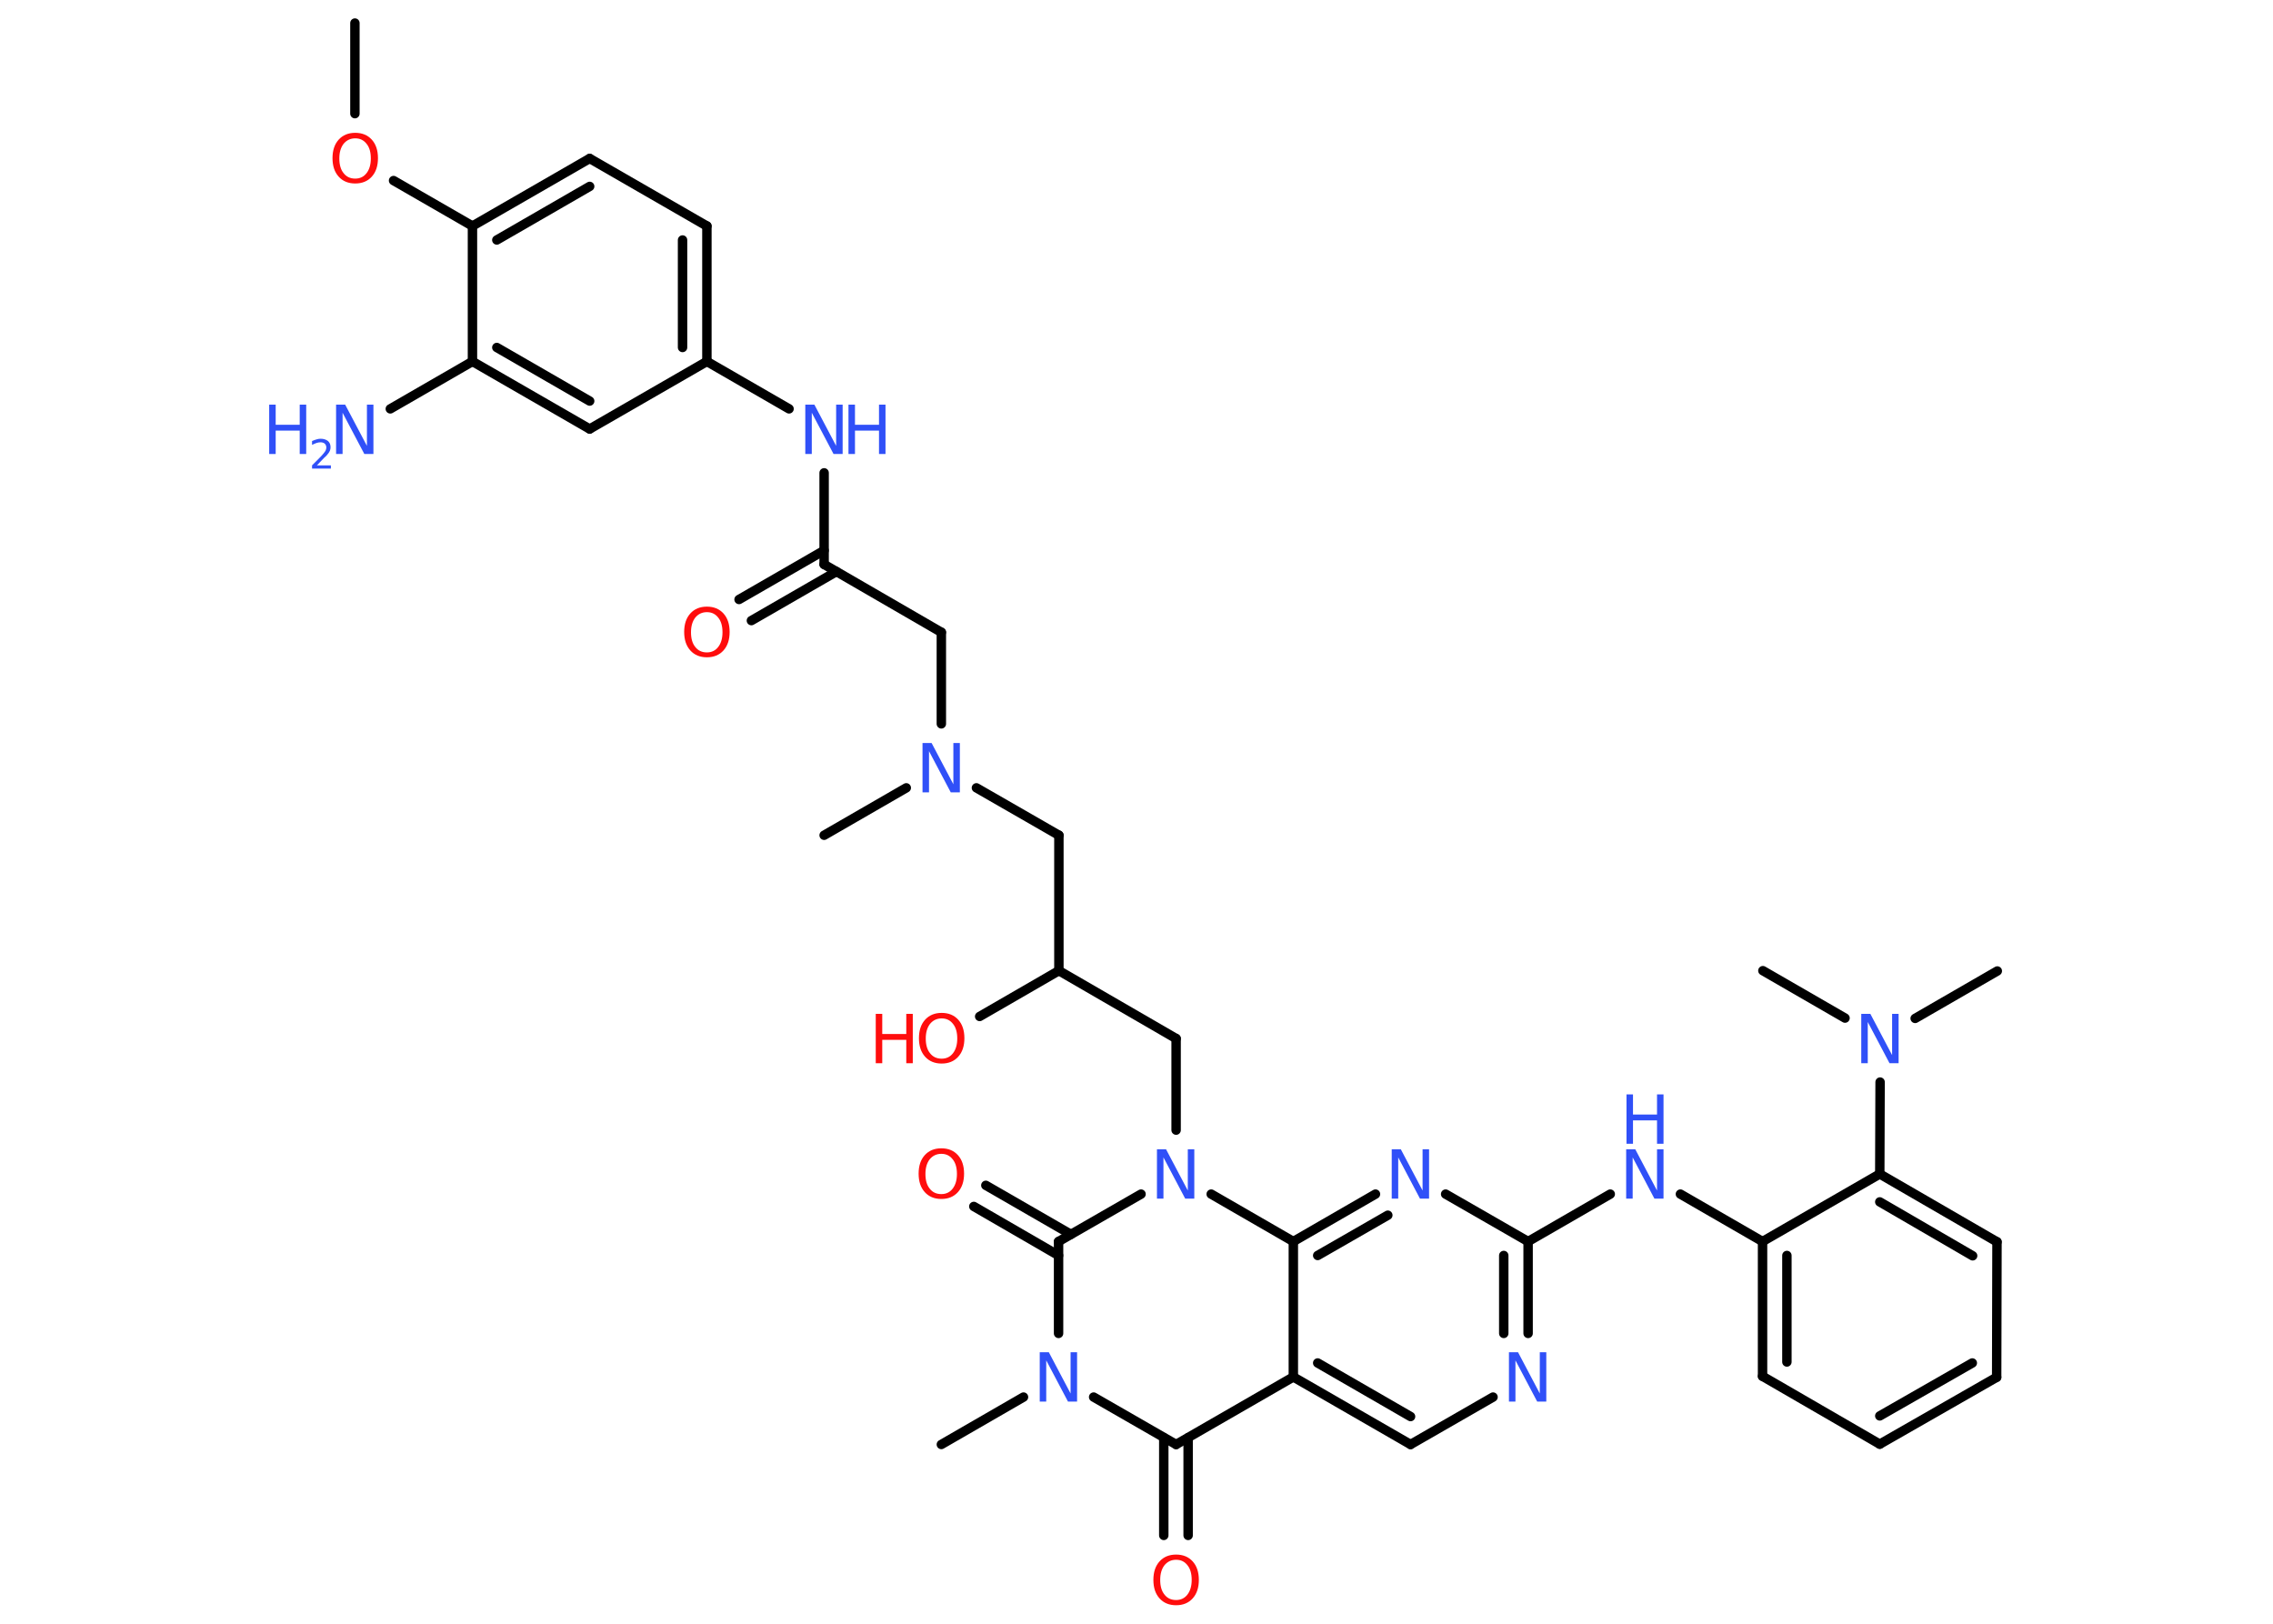 <?xml version='1.0' encoding='UTF-8'?>
<!DOCTYPE svg PUBLIC "-//W3C//DTD SVG 1.1//EN" "http://www.w3.org/Graphics/SVG/1.1/DTD/svg11.dtd">
<svg version='1.2' xmlns='http://www.w3.org/2000/svg' xmlns:xlink='http://www.w3.org/1999/xlink' width='70.0mm' height='50.0mm' viewBox='0 0 70.0 50.0'>
  <desc>Generated by the Chemistry Development Kit (http://github.com/cdk)</desc>
  <g stroke-linecap='round' stroke-linejoin='round' stroke='#000000' stroke-width='.29' fill='#3050F8'>
    <rect x='.0' y='.0' width='70.0' height='50.0' fill='#FFFFFF' stroke='none'/>
    <g id='mol1' class='mol'>
      <line id='mol1bnd1' class='bond' x1='10.93' y1='.71' x2='10.93' y2='3.5'/>
      <line id='mol1bnd2' class='bond' x1='12.12' y1='5.56' x2='14.55' y2='6.96'/>
      <g id='mol1bnd3' class='bond'>
        <line x1='18.16' y1='4.88' x2='14.55' y2='6.96'/>
        <line x1='18.16' y1='5.74' x2='15.3' y2='7.39'/>
      </g>
      <line id='mol1bnd4' class='bond' x1='18.16' y1='4.88' x2='21.77' y2='6.96'/>
      <g id='mol1bnd5' class='bond'>
        <line x1='21.77' y1='11.13' x2='21.77' y2='6.96'/>
        <line x1='21.02' y1='10.7' x2='21.02' y2='7.39'/>
      </g>
      <line id='mol1bnd6' class='bond' x1='21.77' y1='11.13' x2='24.3' y2='12.59'/>
      <line id='mol1bnd7' class='bond' x1='25.38' y1='14.56' x2='25.38' y2='17.38'/>
      <g id='mol1bnd8' class='bond'>
        <line x1='25.76' y1='17.6' x2='23.14' y2='19.11'/>
        <line x1='25.38' y1='16.95' x2='22.76' y2='18.46'/>
      </g>
      <line id='mol1bnd9' class='bond' x1='25.38' y1='17.38' x2='28.99' y2='19.47'/>
      <line id='mol1bnd10' class='bond' x1='28.99' y1='19.47' x2='28.99' y2='22.29'/>
      <line id='mol1bnd11' class='bond' x1='27.91' y1='24.26' x2='25.38' y2='25.72'/>
      <line id='mol1bnd12' class='bond' x1='30.07' y1='24.26' x2='32.61' y2='25.72'/>
      <line id='mol1bnd13' class='bond' x1='32.61' y1='25.72' x2='32.61' y2='29.89'/>
      <line id='mol1bnd14' class='bond' x1='32.61' y1='29.89' x2='30.17' y2='31.3'/>
      <line id='mol1bnd15' class='bond' x1='32.61' y1='29.89' x2='36.22' y2='31.98'/>
      <line id='mol1bnd16' class='bond' x1='36.22' y1='31.98' x2='36.22' y2='34.8'/>
      <line id='mol1bnd17' class='bond' x1='35.14' y1='36.77' x2='32.6' y2='38.23'/>
      <g id='mol1bnd18' class='bond'>
        <line x1='32.6' y1='38.66' x2='29.99' y2='37.15'/>
        <line x1='32.98' y1='38.01' x2='30.36' y2='36.5'/>
      </g>
      <line id='mol1bnd19' class='bond' x1='32.6' y1='38.23' x2='32.6' y2='41.06'/>
      <line id='mol1bnd20' class='bond' x1='31.52' y1='43.02' x2='28.99' y2='44.48'/>
      <line id='mol1bnd21' class='bond' x1='33.68' y1='43.02' x2='36.22' y2='44.48'/>
      <g id='mol1bnd22' class='bond'>
        <line x1='36.59' y1='44.27' x2='36.59' y2='47.28'/>
        <line x1='35.84' y1='44.27' x2='35.84' y2='47.28'/>
      </g>
      <line id='mol1bnd23' class='bond' x1='36.22' y1='44.48' x2='39.83' y2='42.4'/>
      <g id='mol1bnd24' class='bond'>
        <line x1='39.83' y1='42.4' x2='43.44' y2='44.48'/>
        <line x1='40.58' y1='41.97' x2='43.44' y2='43.62'/>
      </g>
      <line id='mol1bnd25' class='bond' x1='43.44' y1='44.48' x2='45.98' y2='43.02'/>
      <g id='mol1bnd26' class='bond'>
        <line x1='47.06' y1='41.06' x2='47.06' y2='38.23'/>
        <line x1='46.31' y1='41.06' x2='46.31' y2='38.66'/>
      </g>
      <line id='mol1bnd27' class='bond' x1='47.06' y1='38.23' x2='49.59' y2='36.77'/>
      <line id='mol1bnd28' class='bond' x1='51.75' y1='36.77' x2='54.28' y2='38.23'/>
      <g id='mol1bnd29' class='bond'>
        <line x1='54.28' y1='38.23' x2='54.28' y2='42.38'/>
        <line x1='55.03' y1='38.66' x2='55.03' y2='41.94'/>
      </g>
      <line id='mol1bnd30' class='bond' x1='54.28' y1='42.38' x2='57.89' y2='44.47'/>
      <g id='mol1bnd31' class='bond'>
        <line x1='57.89' y1='44.47' x2='61.49' y2='42.41'/>
        <line x1='57.89' y1='43.6' x2='60.74' y2='41.97'/>
      </g>
      <line id='mol1bnd32' class='bond' x1='61.49' y1='42.41' x2='61.5' y2='38.24'/>
      <g id='mol1bnd33' class='bond'>
        <line x1='61.5' y1='38.24' x2='57.89' y2='36.15'/>
        <line x1='60.75' y1='38.67' x2='57.89' y2='37.01'/>
      </g>
      <line id='mol1bnd34' class='bond' x1='54.28' y1='38.23' x2='57.89' y2='36.15'/>
      <line id='mol1bnd35' class='bond' x1='57.89' y1='36.15' x2='57.9' y2='33.32'/>
      <line id='mol1bnd36' class='bond' x1='58.98' y1='31.36' x2='61.51' y2='29.9'/>
      <line id='mol1bnd37' class='bond' x1='56.82' y1='31.35' x2='54.29' y2='29.89'/>
      <line id='mol1bnd38' class='bond' x1='47.06' y1='38.23' x2='44.52' y2='36.77'/>
      <g id='mol1bnd39' class='bond'>
        <line x1='42.36' y1='36.77' x2='39.83' y2='38.23'/>
        <line x1='42.74' y1='37.42' x2='40.58' y2='38.66'/>
      </g>
      <line id='mol1bnd40' class='bond' x1='39.83' y1='42.4' x2='39.83' y2='38.23'/>
      <line id='mol1bnd41' class='bond' x1='37.3' y1='36.77' x2='39.83' y2='38.23'/>
      <line id='mol1bnd42' class='bond' x1='21.77' y1='11.13' x2='18.16' y2='13.21'/>
      <g id='mol1bnd43' class='bond'>
        <line x1='14.55' y1='11.13' x2='18.16' y2='13.21'/>
        <line x1='15.3' y1='10.7' x2='18.16' y2='12.35'/>
      </g>
      <line id='mol1bnd44' class='bond' x1='14.55' y1='6.96' x2='14.55' y2='11.13'/>
      <line id='mol1bnd45' class='bond' x1='14.55' y1='11.13' x2='12.02' y2='12.59'/>
      <path id='mol1atm2' class='atom' d='M10.94 4.26q-.22 .0 -.36 .17q-.13 .17 -.13 .45q.0 .29 .13 .45q.13 .17 .36 .17q.22 .0 .35 -.17q.13 -.17 .13 -.45q.0 -.29 -.13 -.45q-.13 -.17 -.35 -.17zM10.94 4.09q.32 .0 .51 .21q.19 .21 .19 .57q.0 .36 -.19 .57q-.19 .21 -.51 .21q-.32 .0 -.51 -.21q-.19 -.21 -.19 -.57q.0 -.36 .19 -.57q.19 -.21 .51 -.21z' stroke='none' fill='#FF0D0D'/>
      <g id='mol1atm7' class='atom'>
        <path d='M24.81 12.46h.27l.67 1.27v-1.27h.2v1.52h-.28l-.67 -1.27v1.27h-.2v-1.52z' stroke='none'/>
        <path d='M26.13 12.46h.2v.62h.74v-.62h.2v1.52h-.2v-.72h-.74v.72h-.2v-1.52z' stroke='none'/>
      </g>
      <path id='mol1atm9' class='atom' d='M21.77 18.85q-.22 .0 -.36 .17q-.13 .17 -.13 .45q.0 .29 .13 .45q.13 .17 .36 .17q.22 .0 .35 -.17q.13 -.17 .13 -.45q.0 -.29 -.13 -.45q-.13 -.17 -.35 -.17zM21.77 18.68q.32 .0 .51 .21q.19 .21 .19 .57q.0 .36 -.19 .57q-.19 .21 -.51 .21q-.32 .0 -.51 -.21q-.19 -.21 -.19 -.57q.0 -.36 .19 -.57q.19 -.21 .51 -.21z' stroke='none' fill='#FF0D0D'/>
      <path id='mol1atm11' class='atom' d='M28.42 22.88h.27l.67 1.27v-1.27h.2v1.52h-.28l-.67 -1.27v1.27h-.2v-1.52z' stroke='none'/>
      <g id='mol1atm15' class='atom'>
        <path d='M29.0 31.36q-.22 .0 -.36 .17q-.13 .17 -.13 .45q.0 .29 .13 .45q.13 .17 .36 .17q.22 .0 .35 -.17q.13 -.17 .13 -.45q.0 -.29 -.13 -.45q-.13 -.17 -.35 -.17zM29.0 31.19q.32 .0 .51 .21q.19 .21 .19 .57q.0 .36 -.19 .57q-.19 .21 -.51 .21q-.32 .0 -.51 -.21q-.19 -.21 -.19 -.57q.0 -.36 .19 -.57q.19 -.21 .51 -.21z' stroke='none' fill='#FF0D0D'/>
        <path d='M26.97 31.22h.2v.62h.74v-.62h.2v1.52h-.2v-.72h-.74v.72h-.2v-1.52z' stroke='none' fill='#FF0D0D'/>
      </g>
      <path id='mol1atm17' class='atom' d='M35.64 35.39h.27l.67 1.27v-1.27h.2v1.52h-.28l-.67 -1.27v1.27h-.2v-1.52z' stroke='none'/>
      <path id='mol1atm19' class='atom' d='M28.99 35.53q-.22 .0 -.36 .17q-.13 .17 -.13 .45q.0 .29 .13 .45q.13 .17 .36 .17q.22 .0 .35 -.17q.13 -.17 .13 -.45q.0 -.29 -.13 -.45q-.13 -.17 -.35 -.17zM28.99 35.36q.32 .0 .51 .21q.19 .21 .19 .57q.0 .36 -.19 .57q-.19 .21 -.51 .21q-.32 .0 -.51 -.21q-.19 -.21 -.19 -.57q.0 -.36 .19 -.57q.19 -.21 .51 -.21z' stroke='none' fill='#FF0D0D'/>
      <path id='mol1atm20' class='atom' d='M32.03 41.64h.27l.67 1.27v-1.27h.2v1.52h-.28l-.67 -1.27v1.27h-.2v-1.52z' stroke='none'/>
      <path id='mol1atm23' class='atom' d='M36.22 48.03q-.22 .0 -.36 .17q-.13 .17 -.13 .45q.0 .29 .13 .45q.13 .17 .36 .17q.22 .0 .35 -.17q.13 -.17 .13 -.45q.0 -.29 -.13 -.45q-.13 -.17 -.35 -.17zM36.22 47.87q.32 .0 .51 .21q.19 .21 .19 .57q.0 .36 -.19 .57q-.19 .21 -.51 .21q-.32 .0 -.51 -.21q-.19 -.21 -.19 -.57q.0 -.36 .19 -.57q.19 -.21 .51 -.21z' stroke='none' fill='#FF0D0D'/>
      <path id='mol1atm26' class='atom' d='M46.48 41.64h.27l.67 1.27v-1.27h.2v1.52h-.28l-.67 -1.27v1.27h-.2v-1.52z' stroke='none'/>
      <g id='mol1atm28' class='atom'>
        <path d='M50.09 35.39h.27l.67 1.27v-1.27h.2v1.52h-.28l-.67 -1.27v1.27h-.2v-1.52z' stroke='none'/>
        <path d='M50.09 33.7h.2v.62h.74v-.62h.2v1.52h-.2v-.72h-.74v.72h-.2v-1.52z' stroke='none'/>
      </g>
      <path id='mol1atm35' class='atom' d='M57.33 31.22h.27l.67 1.27v-1.27h.2v1.52h-.28l-.67 -1.27v1.27h-.2v-1.52z' stroke='none'/>
      <path id='mol1atm38' class='atom' d='M42.87 35.39h.27l.67 1.27v-1.27h.2v1.52h-.28l-.67 -1.27v1.27h-.2v-1.52z' stroke='none'/>
      <g id='mol1atm42' class='atom'>
        <path d='M10.36 12.46h.27l.67 1.27v-1.27h.2v1.52h-.28l-.67 -1.27v1.27h-.2v-1.52z' stroke='none'/>
        <path d='M8.29 12.46h.2v.62h.74v-.62h.2v1.52h-.2v-.72h-.74v.72h-.2v-1.52z' stroke='none'/>
        <path d='M9.76 14.33h.43v.1h-.58v-.1q.07 -.07 .19 -.19q.12 -.12 .15 -.16q.06 -.07 .08 -.11q.02 -.05 .02 -.09q.0 -.07 -.05 -.12q-.05 -.04 -.13 -.04q-.06 .0 -.12 .02q-.06 .02 -.14 .06v-.12q.07 -.03 .14 -.05q.06 -.02 .12 -.02q.14 .0 .23 .07q.08 .07 .08 .19q.0 .06 -.02 .11q-.02 .05 -.08 .12q-.01 .02 -.1 .1q-.08 .08 -.23 .24z' stroke='none'/>
      </g>
    </g>
  </g>
</svg>
